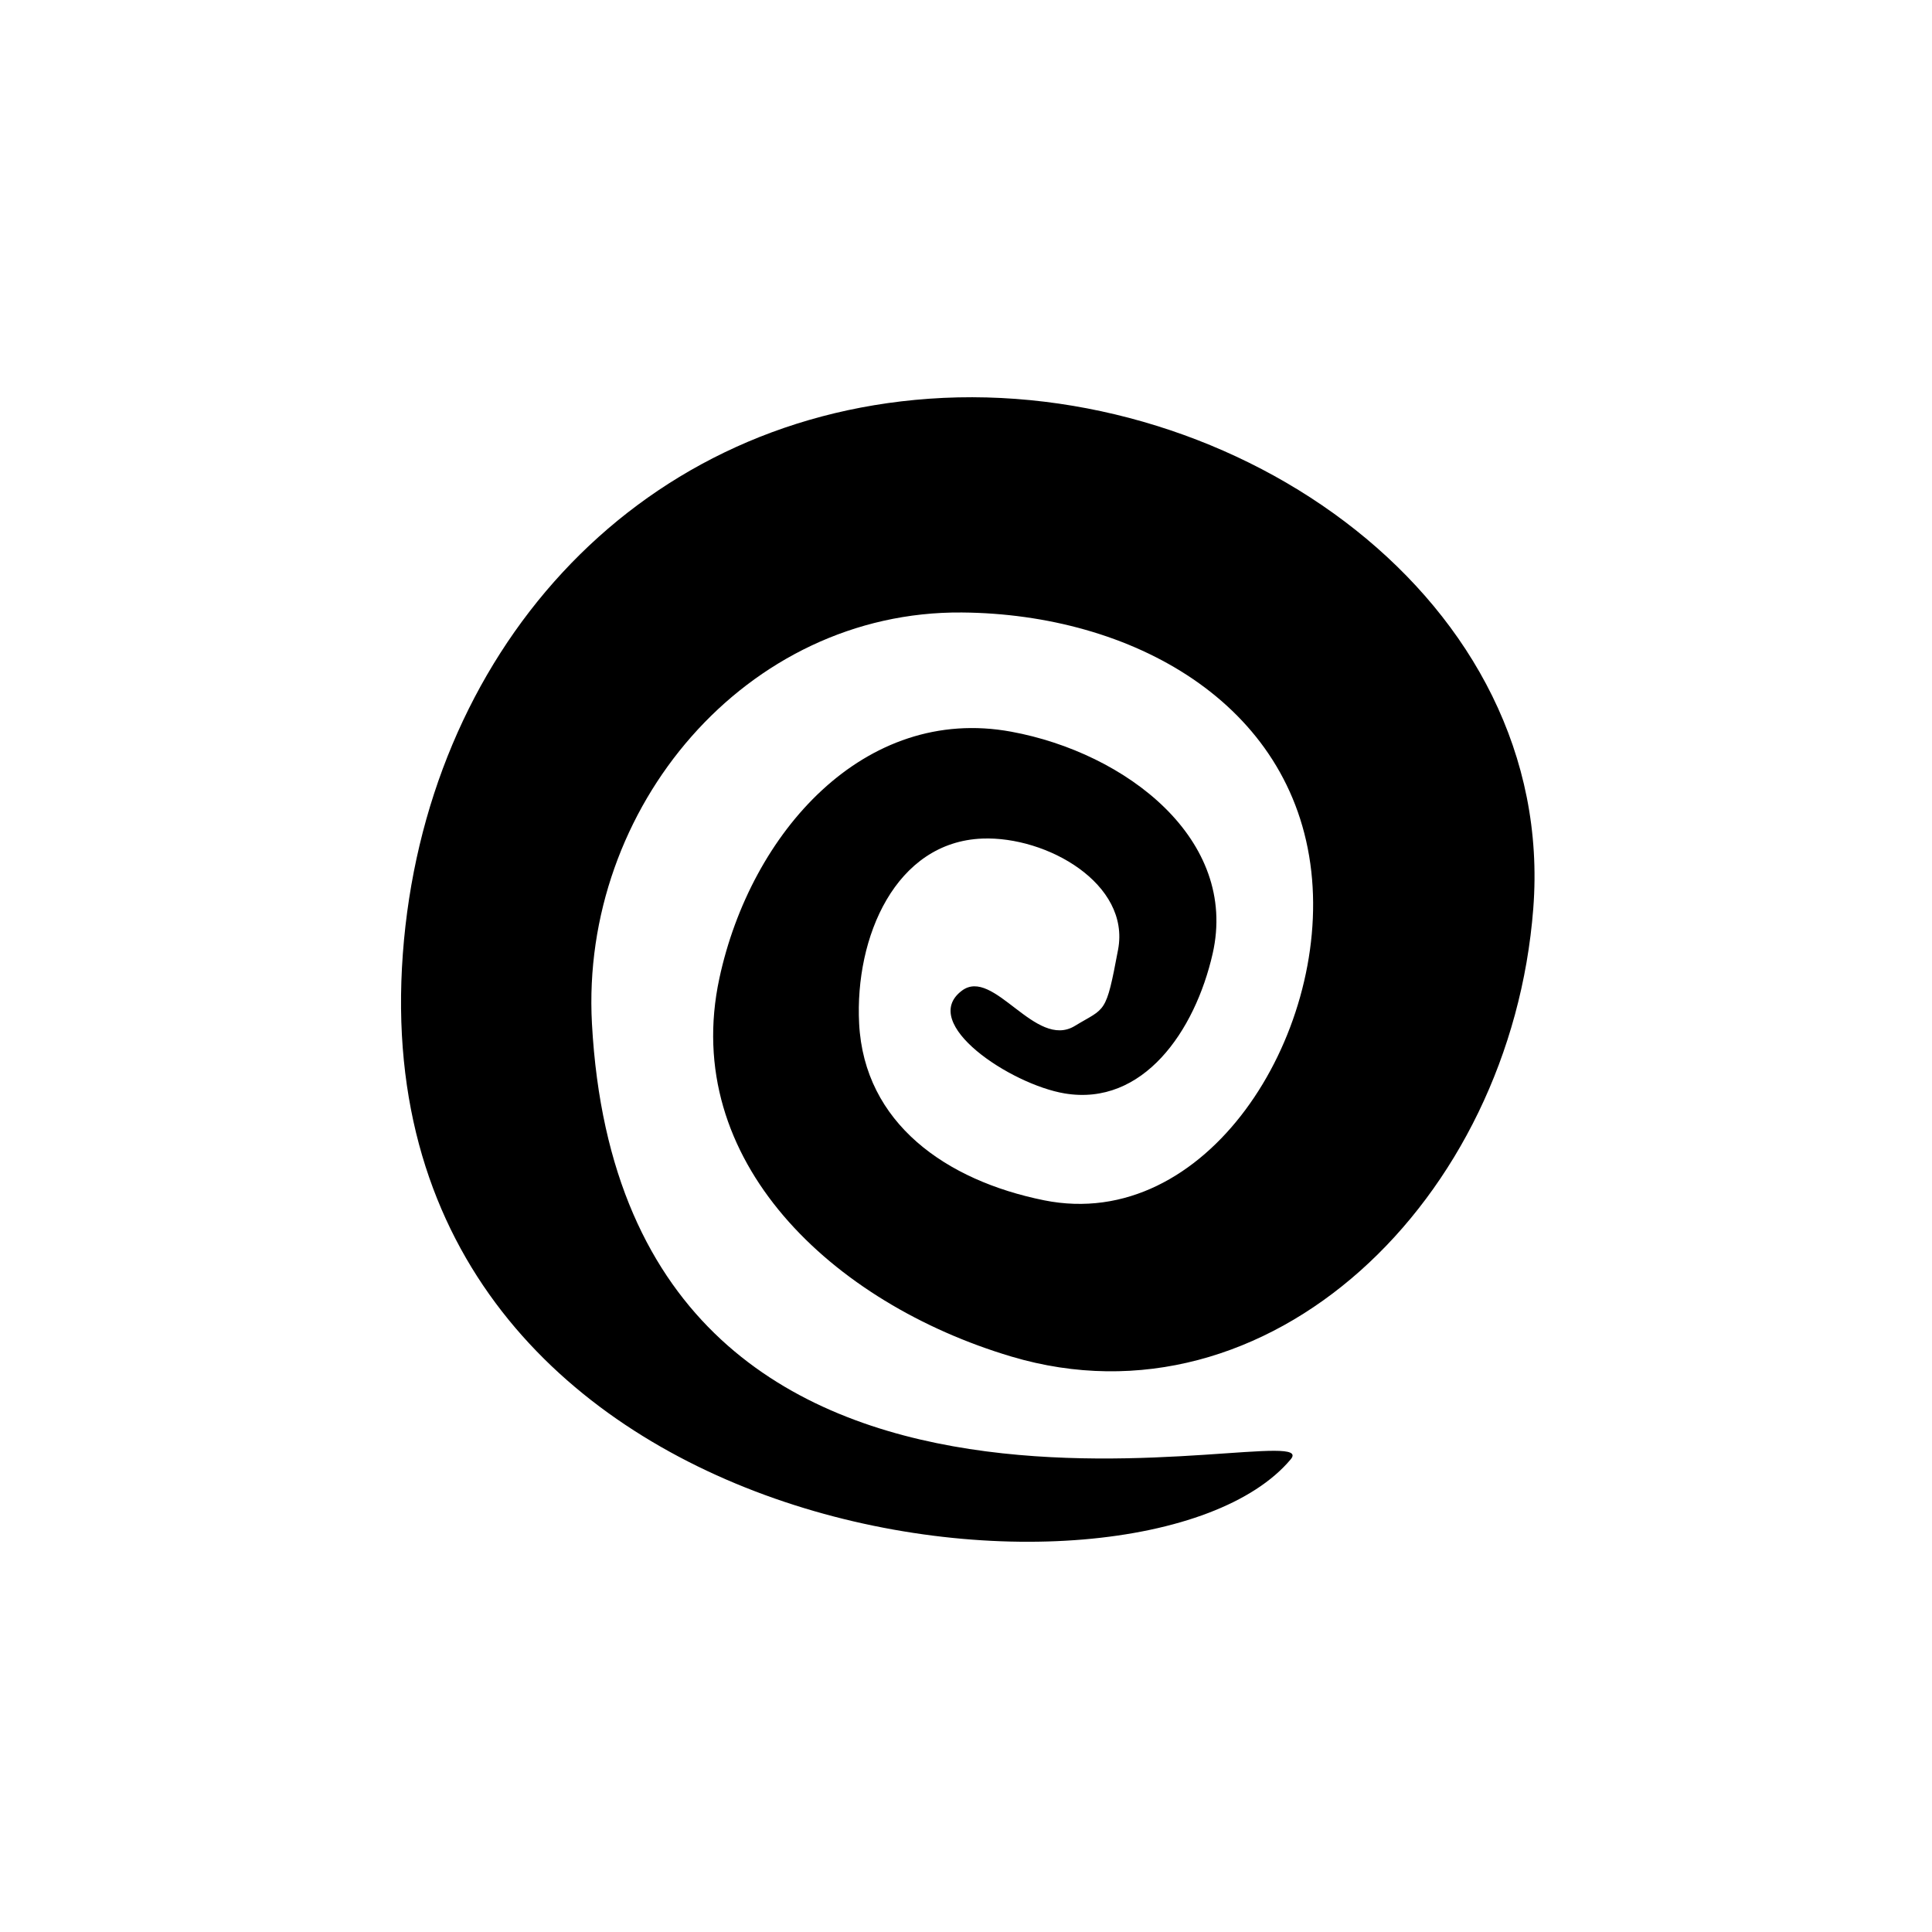 <svg width="235" height="235" viewBox="0 0 235 235" fill="none" xmlns="http://www.w3.org/2000/svg">
<path d="M49.001 116C43.578 189.209 139 199 157.001 177.5C162.157 171.341 76 198 72.001 124.5C70.573 98.269 90.732 74.284 117.001 74.5C137.659 74.669 157.198 85.469 159.501 106C161.744 126.001 146.732 149.972 127.001 146C115.086 143.601 105.124 136.637 104.501 124.5C103.959 113.953 108.948 102.402 119.501 102C127.349 101.7 137.5 107.5 136 115.5C134.5 123.5 134.5 122.5 130.737 124.789C125.936 127.709 120.866 117.601 117.001 120.5C111.694 124.48 122.958 131.908 129.501 133C139.038 134.591 145.355 125.428 147.501 116C150.66 102.117 137.003 91.58 123.001 89C105.15 85.71 91.318 101.255 87.501 119C82.728 141.184 101.256 158.513 123.001 165C154.316 174.341 183.759 146 186.501 110.5C189.392 73.059 150.457 45.825 113.001 48.5C76.767 51.087 51.684 79.773 49.001 116Z" fill="black"/>
</svg>
